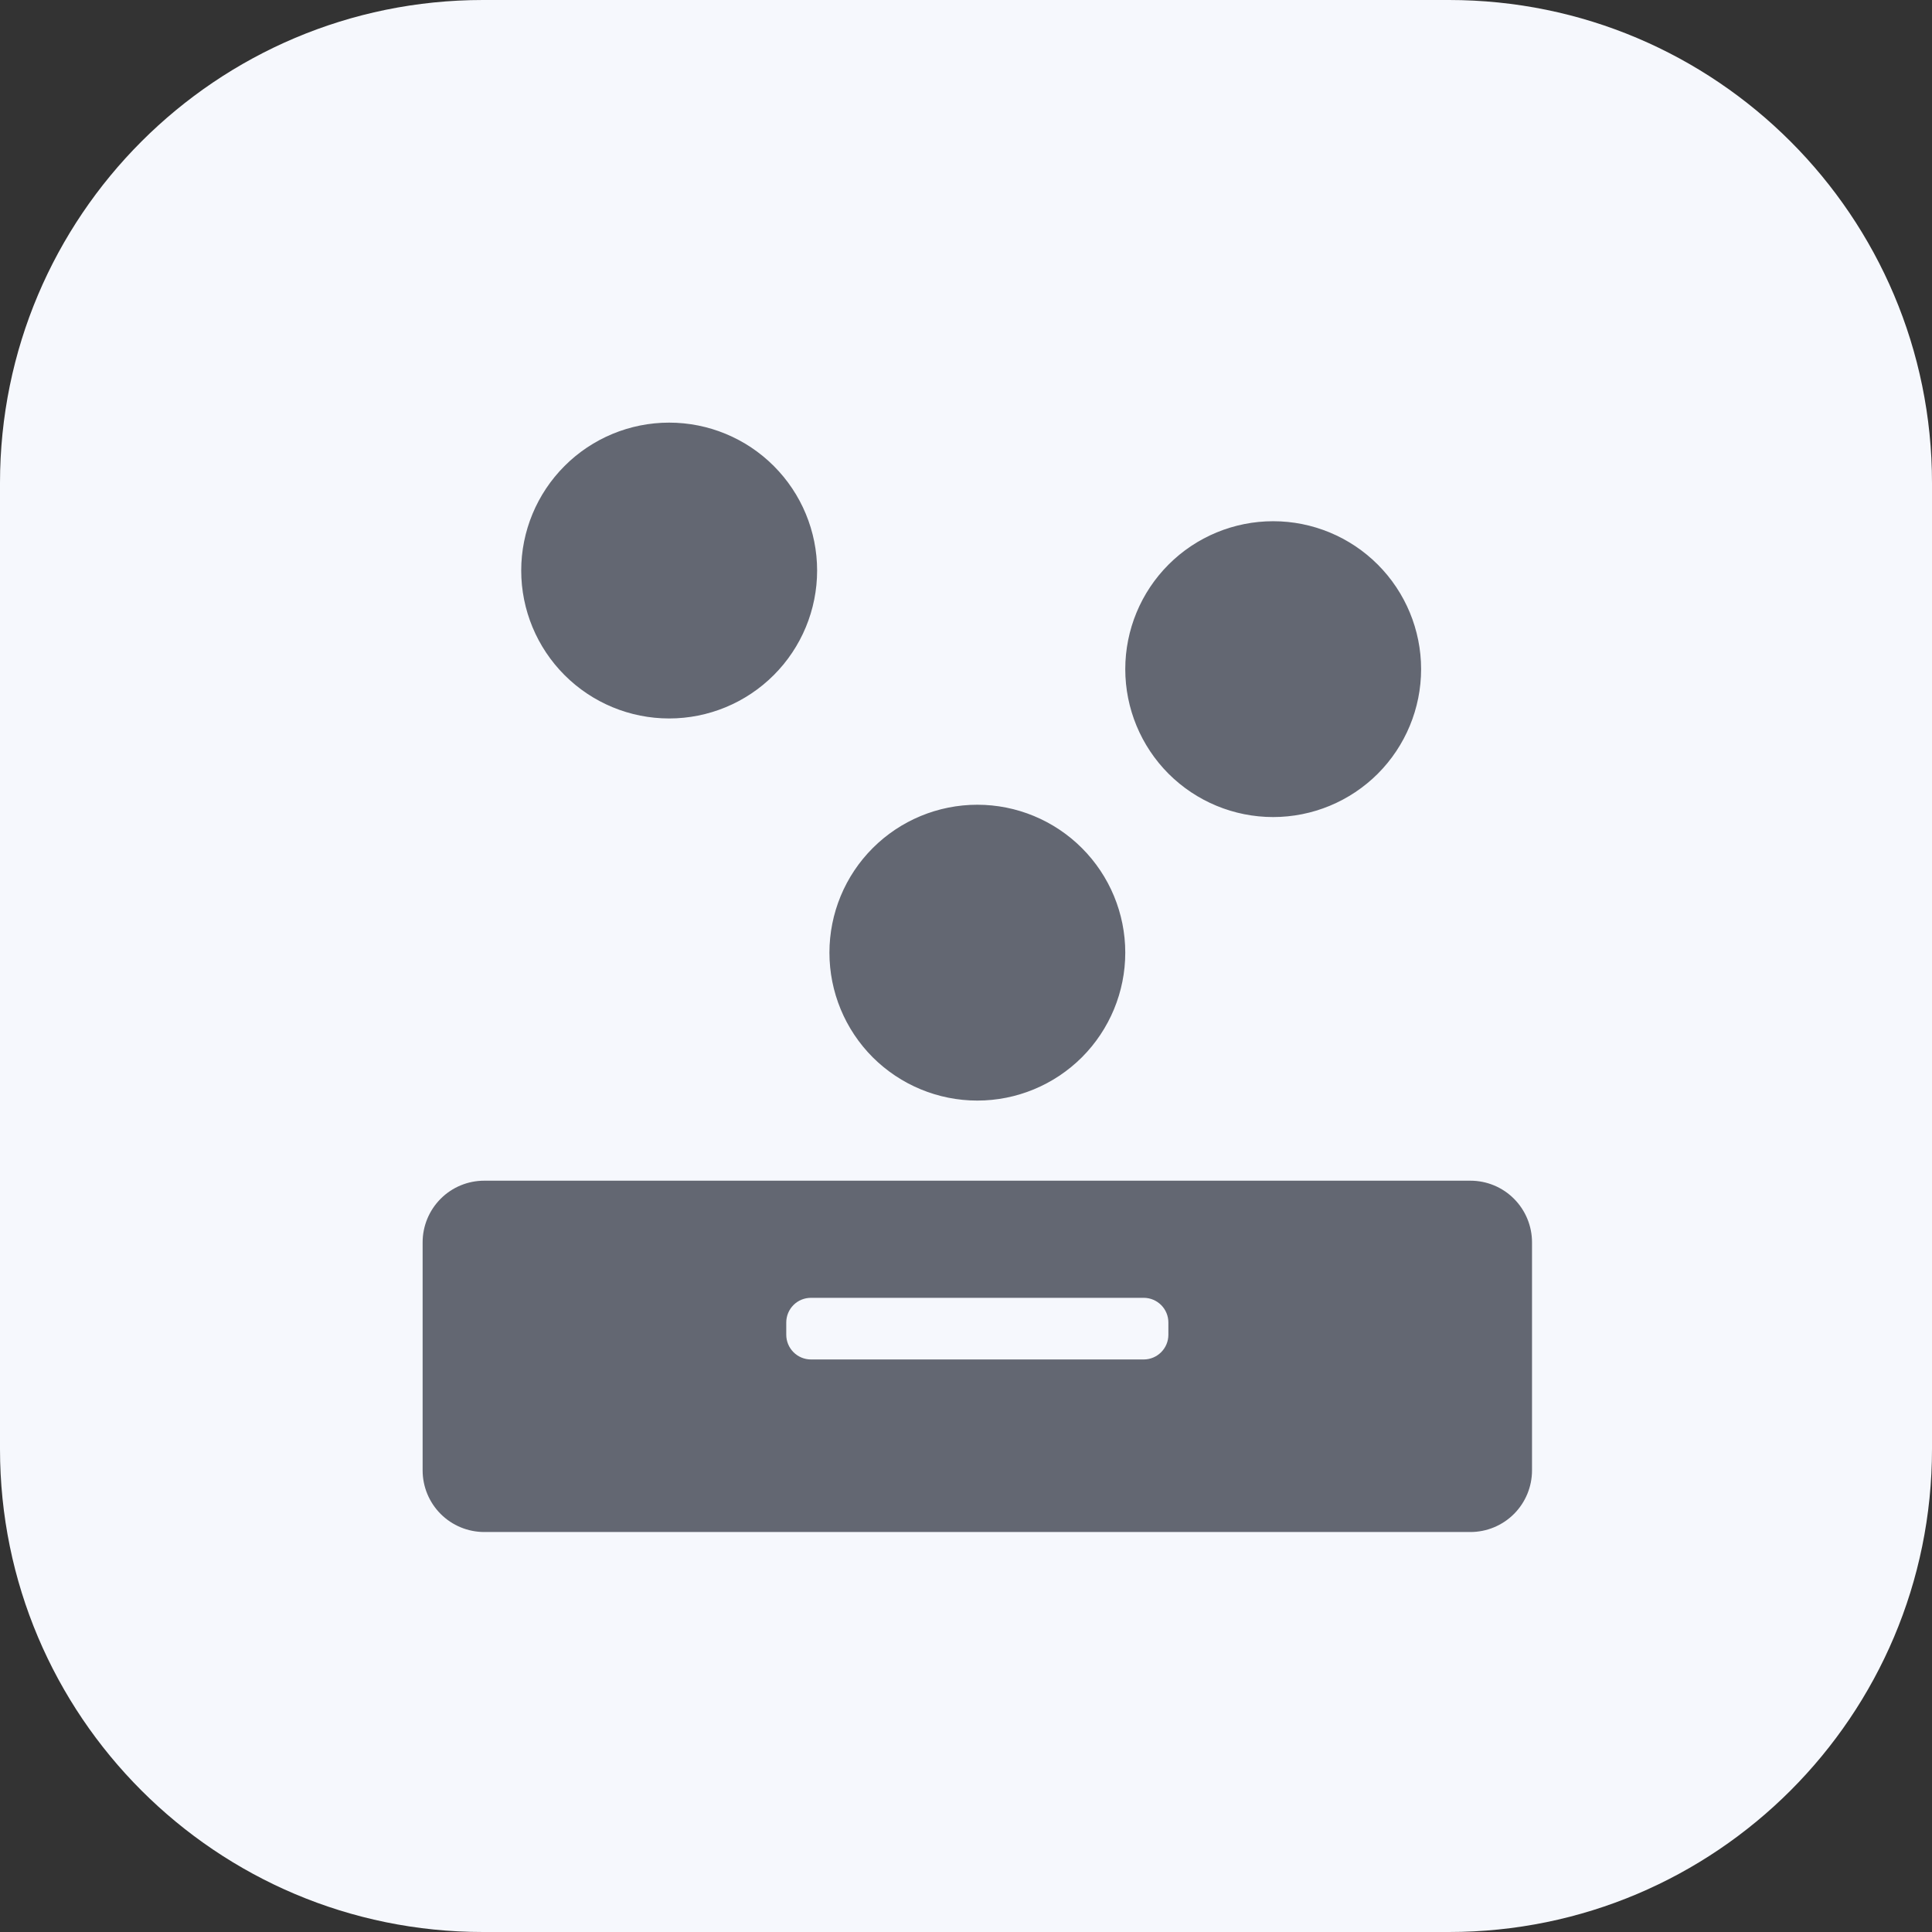 <svg width="32" height="32" viewBox="0 0 32 32" fill="none" xmlns="http://www.w3.org/2000/svg">
<rect x="0" y="0" width="32" height="32" fill="#333333" stroke="none"/>
<g clip-path="url(#clip0_1570_201)">
<path d="M24 0H8C3.582 0 0 3.582 0 8V24C0 28.418 3.582 32 8 32H24C28.418 32 32 28.418 32 24V8C32 3.582 28.418 0 24 0Z" fill="#F6F8FD"/>
<path d="M7 20.577V24.354C7 24.625 7.108 24.885 7.299 25.076C7.49 25.267 7.75 25.375 8.021 25.375H24.355C24.625 25.375 24.885 25.267 25.076 25.076C25.267 24.885 25.375 24.625 25.375 24.354V20.577C25.375 20.306 25.267 20.046 25.076 19.855C24.885 19.663 24.625 19.556 24.355 19.556H8.021C7.75 19.556 7.49 19.663 7.299 19.855C7.108 20.046 7 20.306 7 20.577ZM13.023 21.904C13.023 21.796 13.066 21.692 13.143 21.615C13.219 21.539 13.323 21.496 13.432 21.496H18.943C19.169 21.496 19.352 21.679 19.352 21.905V22.108C19.352 22.333 19.169 22.517 18.943 22.517H13.432C13.323 22.517 13.219 22.473 13.143 22.397C13.066 22.32 13.023 22.216 13.023 22.108L13.023 21.904ZM16.188 18.229C15.538 18.229 14.915 17.971 14.455 17.512C13.996 17.052 13.738 16.429 13.738 15.779C13.738 15.129 13.996 14.506 14.455 14.047C14.915 13.587 15.538 13.329 16.188 13.329C16.837 13.329 17.46 13.587 17.92 14.047C18.379 14.506 18.638 15.129 18.638 15.779C18.638 16.429 18.379 17.052 17.92 17.512C17.46 17.971 16.837 18.229 16.188 18.229ZM21.087 13.533C20.438 13.533 19.814 13.275 19.355 12.816C18.896 12.356 18.638 11.733 18.638 11.083C18.638 10.434 18.896 9.81 19.355 9.351C19.814 8.891 20.438 8.633 21.088 8.633C21.737 8.633 22.36 8.891 22.82 9.351C23.279 9.81 23.538 10.434 23.538 11.083C23.538 11.733 23.279 12.356 22.82 12.816C22.36 13.275 21.737 13.533 21.087 13.533ZM11.083 11.9C10.434 11.9 9.81 11.642 9.351 11.182C8.892 10.723 8.633 10.1 8.633 9.45C8.633 8.8 8.892 8.177 9.351 7.718C9.81 7.258 10.434 7 11.083 7C11.733 7 12.356 7.258 12.816 7.718C13.275 8.177 13.534 8.8 13.534 9.45C13.534 10.1 13.275 10.723 12.816 11.182C12.356 11.642 11.733 11.9 11.083 11.9Z" fill="#636772"/>
</g>
<defs>
<clipPath id="clip0_1570_201">
<rect width="32" height="32" fill="white"/>
</clipPath>
</defs>
</svg>

